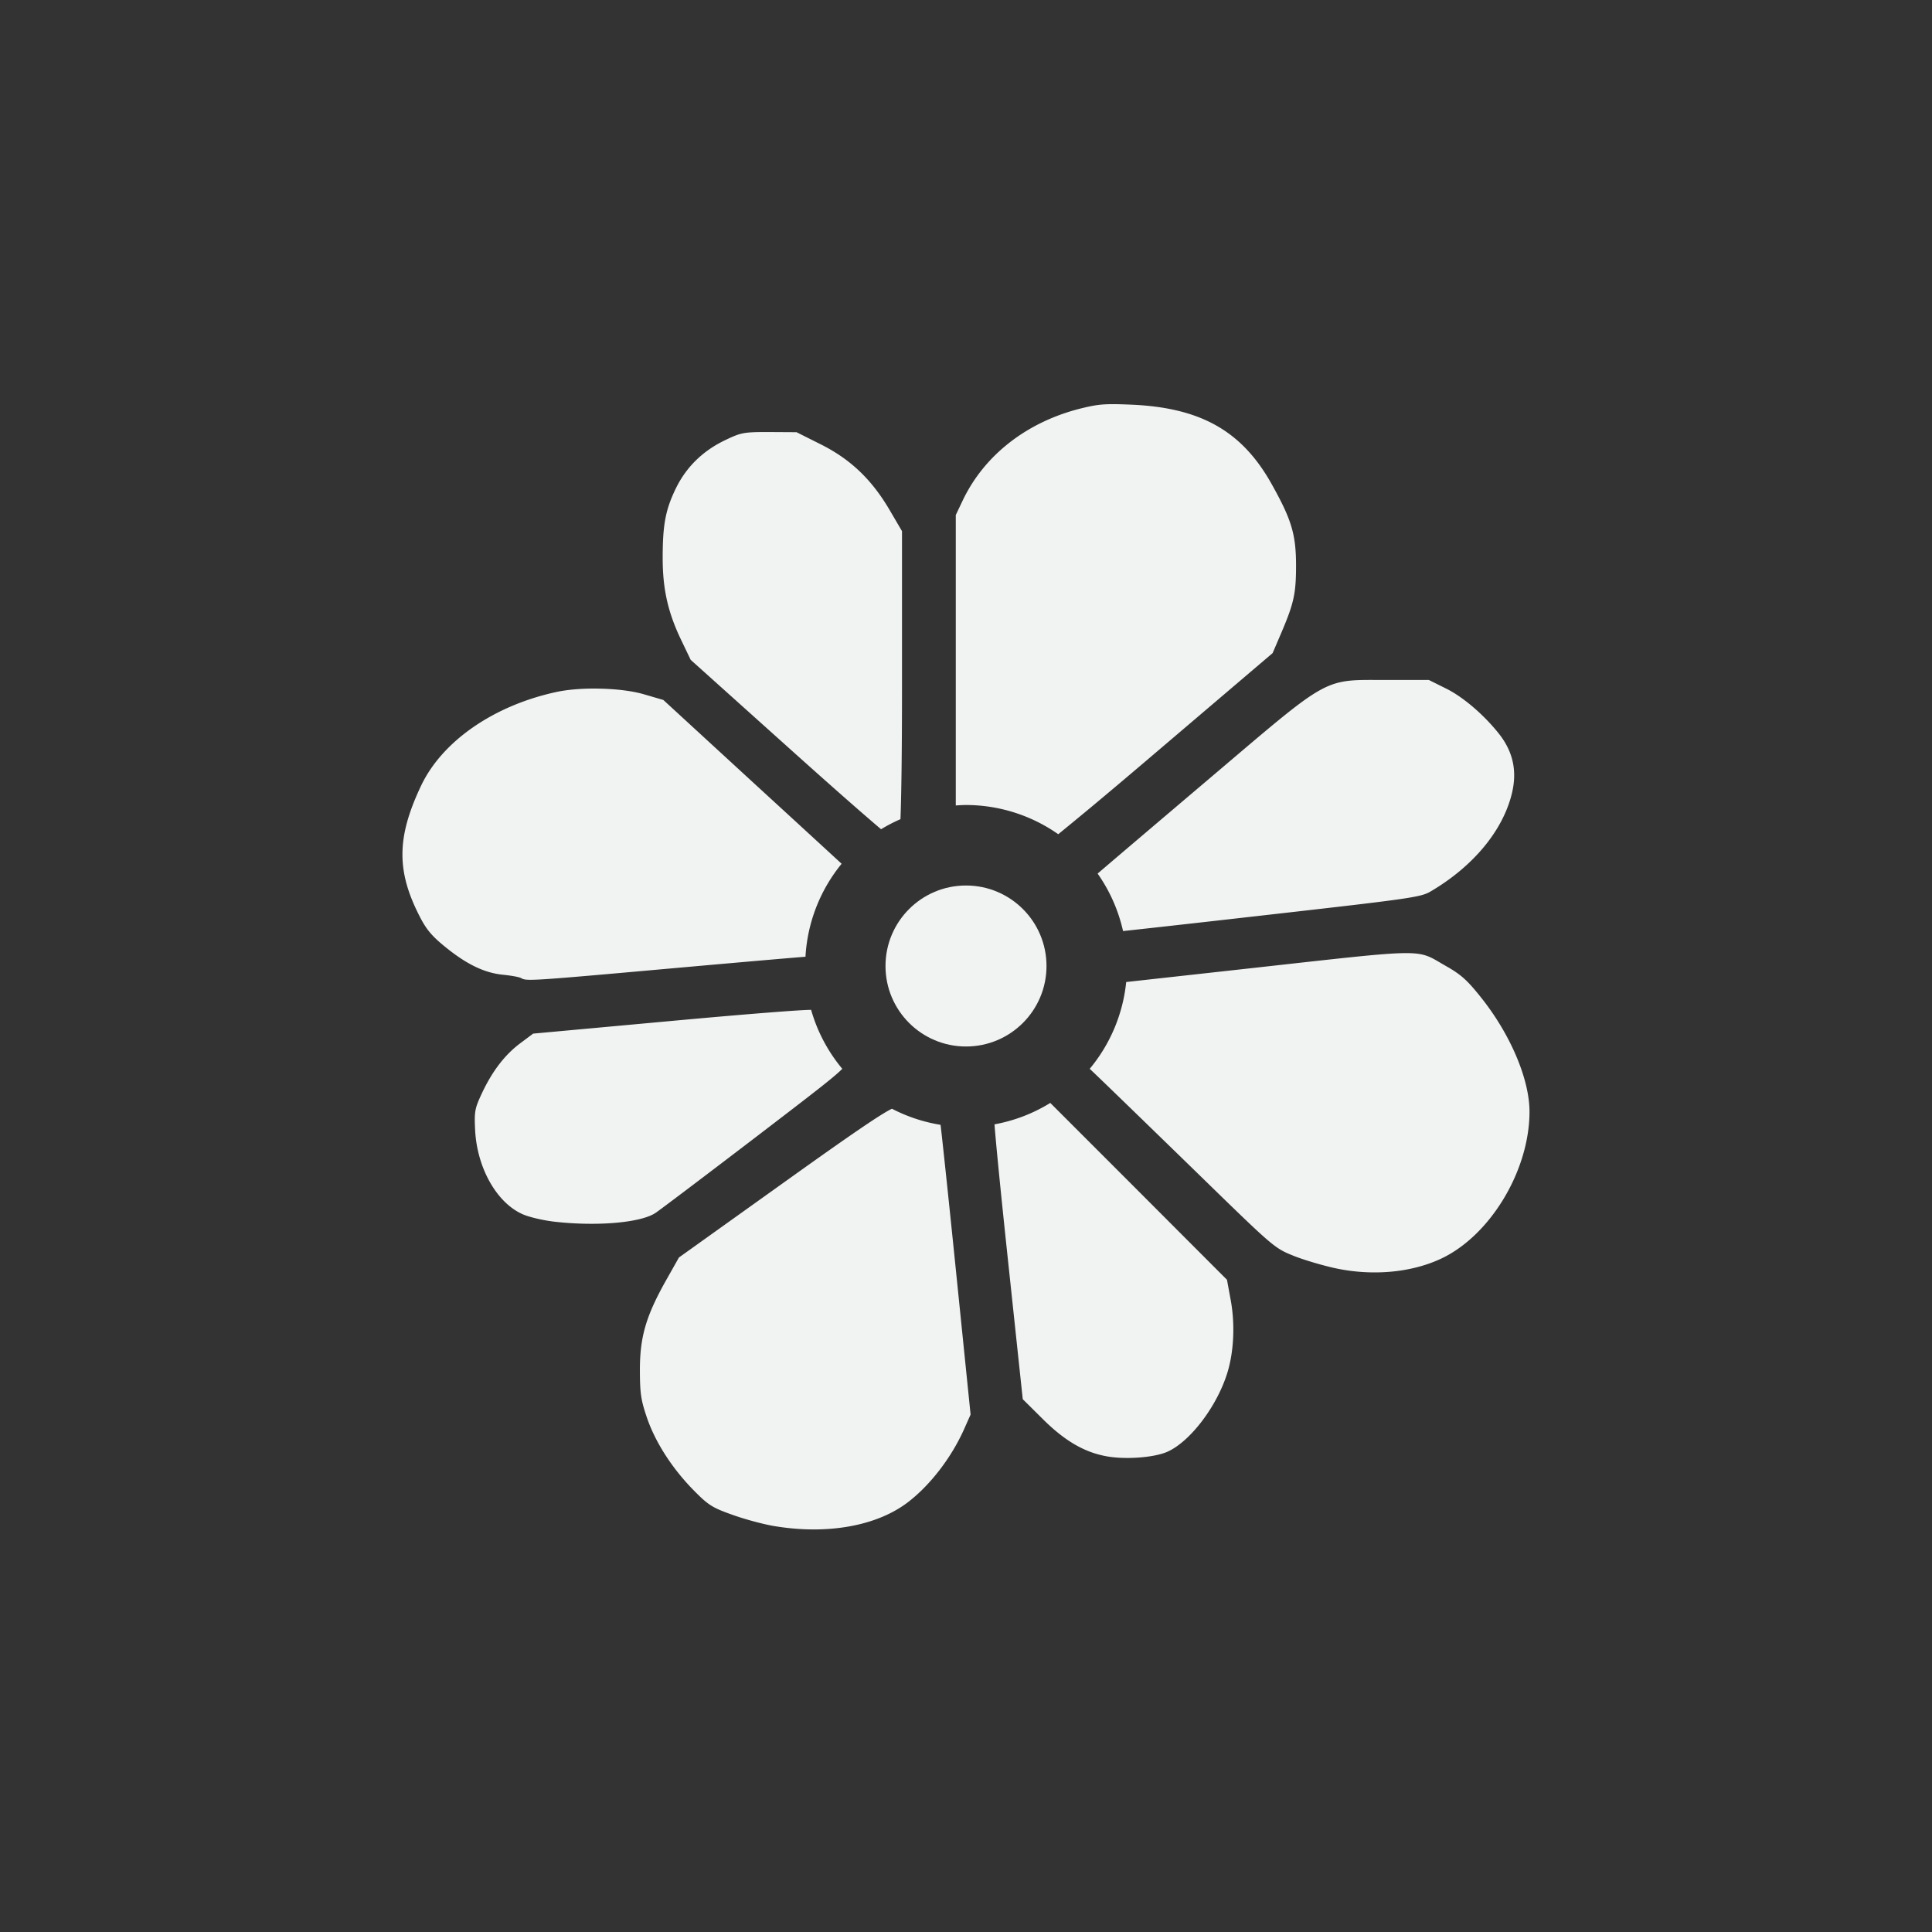 <?xml version="1.0" encoding="UTF-8" standalone="no"?>
<svg
   xmlns:dc="http://purl.org/dc/elements/1.1/"
   xmlns:cc="http://creativecommons.org/ns#"
   xmlns:rdf="http://www.w3.org/1999/02/22-rdf-syntax-ns#"
   xmlns:svg="http://www.w3.org/2000/svg"
   xmlns="http://www.w3.org/2000/svg"
   id="svg4"
   version="1.1"
   viewBox="-4 -4 24 24" width="48" height="48">
  <rect x="-4" y="-4" width="24" height="24" fill="#333333" stroke="none"/>
  <defs
     id="defs8" />
  <path
     id="path14"
     d="M 9.697 1.025 C 9.606 1.032 9.527 1.049 9.418 1.076 C 8.752 1.245 8.227 1.655 7.959 2.217 L 7.873 2.398 L 7.873 4.424 L 7.873 6.006 A 2 2 0 0 1 8 6 A 2 2 0 0 1 9.146 6.363 C 9.387 6.166 9.673 5.932 10.295 5.402 L 11.809 4.113 L 11.916 3.863 C 12.074 3.493 12.1 3.373 12.1 3.021 C 12.099 2.638 12.045 2.456 11.795 2.01 C 11.427 1.353 10.914 1.064 10.055 1.027 C 9.893 1.02 9.789 1.018 9.697 1.025 z M 5.557 1.367 C 5.239 1.366 5.205 1.374 5.014 1.465 C 4.735 1.597 4.529 1.797 4.398 2.062 C 4.268 2.329 4.232 2.514 4.232 2.93 C 4.232 3.318 4.297 3.609 4.465 3.957 L 4.58 4.197 L 5.869 5.354 C 6.45 5.875 6.776 6.158 6.945 6.301 A 2 2 0 0 1 7.186 6.176 C 7.195 5.943 7.205 5.445 7.205 4.553 L 7.205 2.598 L 7.049 2.332 C 6.825 1.951 6.559 1.7 6.188 1.516 L 5.895 1.369 L 5.557 1.367 z M 13.246 4.447 C 12.421 4.448 12.554 4.373 11.037 5.66 C 10.372 6.224 9.791 6.718 9.635 6.852 A 2 2 0 0 1 9.951 7.566 C 10.184 7.541 10.736 7.48 11.658 7.375 C 13.502 7.166 13.647 7.147 13.768 7.076 C 14.292 6.769 14.66 6.331 14.777 5.873 C 14.851 5.587 14.799 5.34 14.619 5.113 C 14.433 4.879 14.176 4.659 13.967 4.555 L 13.75 4.447 L 13.246 4.447 z M 3.467 4.555 C 3.268 4.549 3.065 4.563 2.912 4.596 C 2.134 4.764 1.495 5.206 1.232 5.758 C 0.926 6.402 0.922 6.823 1.219 7.395 C 1.301 7.554 1.373 7.636 1.541 7.771 C 1.804 7.983 2.022 8.087 2.252 8.109 C 2.348 8.119 2.448 8.136 2.473 8.15 C 2.542 8.189 2.562 8.189 4.371 8.027 C 5.245 7.949 5.894 7.893 6.006 7.885 A 2 2 0 0 1 6.455 6.73 C 6.341 6.625 5.929 6.246 5.365 5.729 L 4.24 4.695 L 4 4.625 C 3.861 4.584 3.666 4.56 3.467 4.555 z M 13.445 7.84 C 13.166 7.843 12.654 7.904 11.527 8.029 L 9.99 8.199 A 2 2 0 0 1 9.537 9.277 L 9.625 9.361 C 9.843 9.57 10.428 10.138 10.926 10.623 C 11.824 11.498 11.833 11.505 12.074 11.602 C 12.208 11.655 12.447 11.725 12.605 11.758 C 13.05 11.85 13.514 11.81 13.879 11.646 C 14.499 11.369 14.997 10.555 15 9.816 C 15.002 9.411 14.765 8.851 14.398 8.391 C 14.23 8.18 14.152 8.108 13.965 8.002 C 13.771 7.892 13.724 7.837 13.445 7.84 z M 6.076 8.545 C 5.983 8.542 5.308 8.594 4.391 8.678 L 2.623 8.84 L 2.461 8.961 C 2.268 9.106 2.113 9.31 1.984 9.586 C 1.898 9.771 1.891 9.807 1.902 10.037 C 1.926 10.512 2.173 10.946 2.498 11.086 C 2.58 11.121 2.753 11.161 2.885 11.176 C 3.408 11.236 3.951 11.191 4.139 11.07 C 4.186 11.04 4.751 10.613 5.395 10.121 C 6.114 9.571 6.37 9.374 6.463 9.277 A 2 2 0 0 1 6.076 8.545 z M 9.047 9.701 A 2 2 0 0 1 8.354 9.967 C 8.366 10.135 8.419 10.69 8.512 11.566 L 8.705 13.381 L 8.953 13.627 C 9.227 13.9 9.473 14.043 9.754 14.092 C 9.989 14.133 10.339 14.106 10.5 14.035 C 10.789 13.907 11.128 13.457 11.252 13.035 C 11.328 12.777 11.342 12.445 11.289 12.154 L 11.242 11.898 L 10.041 10.695 L 9.047 9.701 z M 7.08 9.773 C 6.953 9.834 6.634 10.048 5.781 10.658 L 4.434 11.621 L 4.271 11.91 C 4.023 12.352 3.949 12.611 3.949 13.018 C 3.95 13.304 3.96 13.386 4.035 13.607 C 4.14 13.916 4.352 14.246 4.625 14.521 C 4.802 14.7 4.852 14.73 5.1 14.818 C 5.252 14.873 5.484 14.935 5.615 14.957 C 6.283 15.069 6.906 14.955 7.293 14.65 C 7.562 14.439 7.814 14.11 7.969 13.77 L 8.057 13.572 L 7.873 11.764 C 7.776 10.812 7.697 10.072 7.684 9.973 A 2 2 0 0 1 7.08 9.773 z "
     style="fill:#f1f2f2;stroke-width:0.03" />
  <circle
     r="1"
     cy="8"
     cx="8"
     id="path23"
     style="opacity:1;fill:#f1f2f2;fill-opacity:0.998;stroke:none;stroke-width:1.5;stroke-linecap:round;stroke-linejoin:round;stroke-miterlimit:4;stroke-dasharray:none;stroke-opacity:1;paint-order:markers fill stroke" />
</svg>
